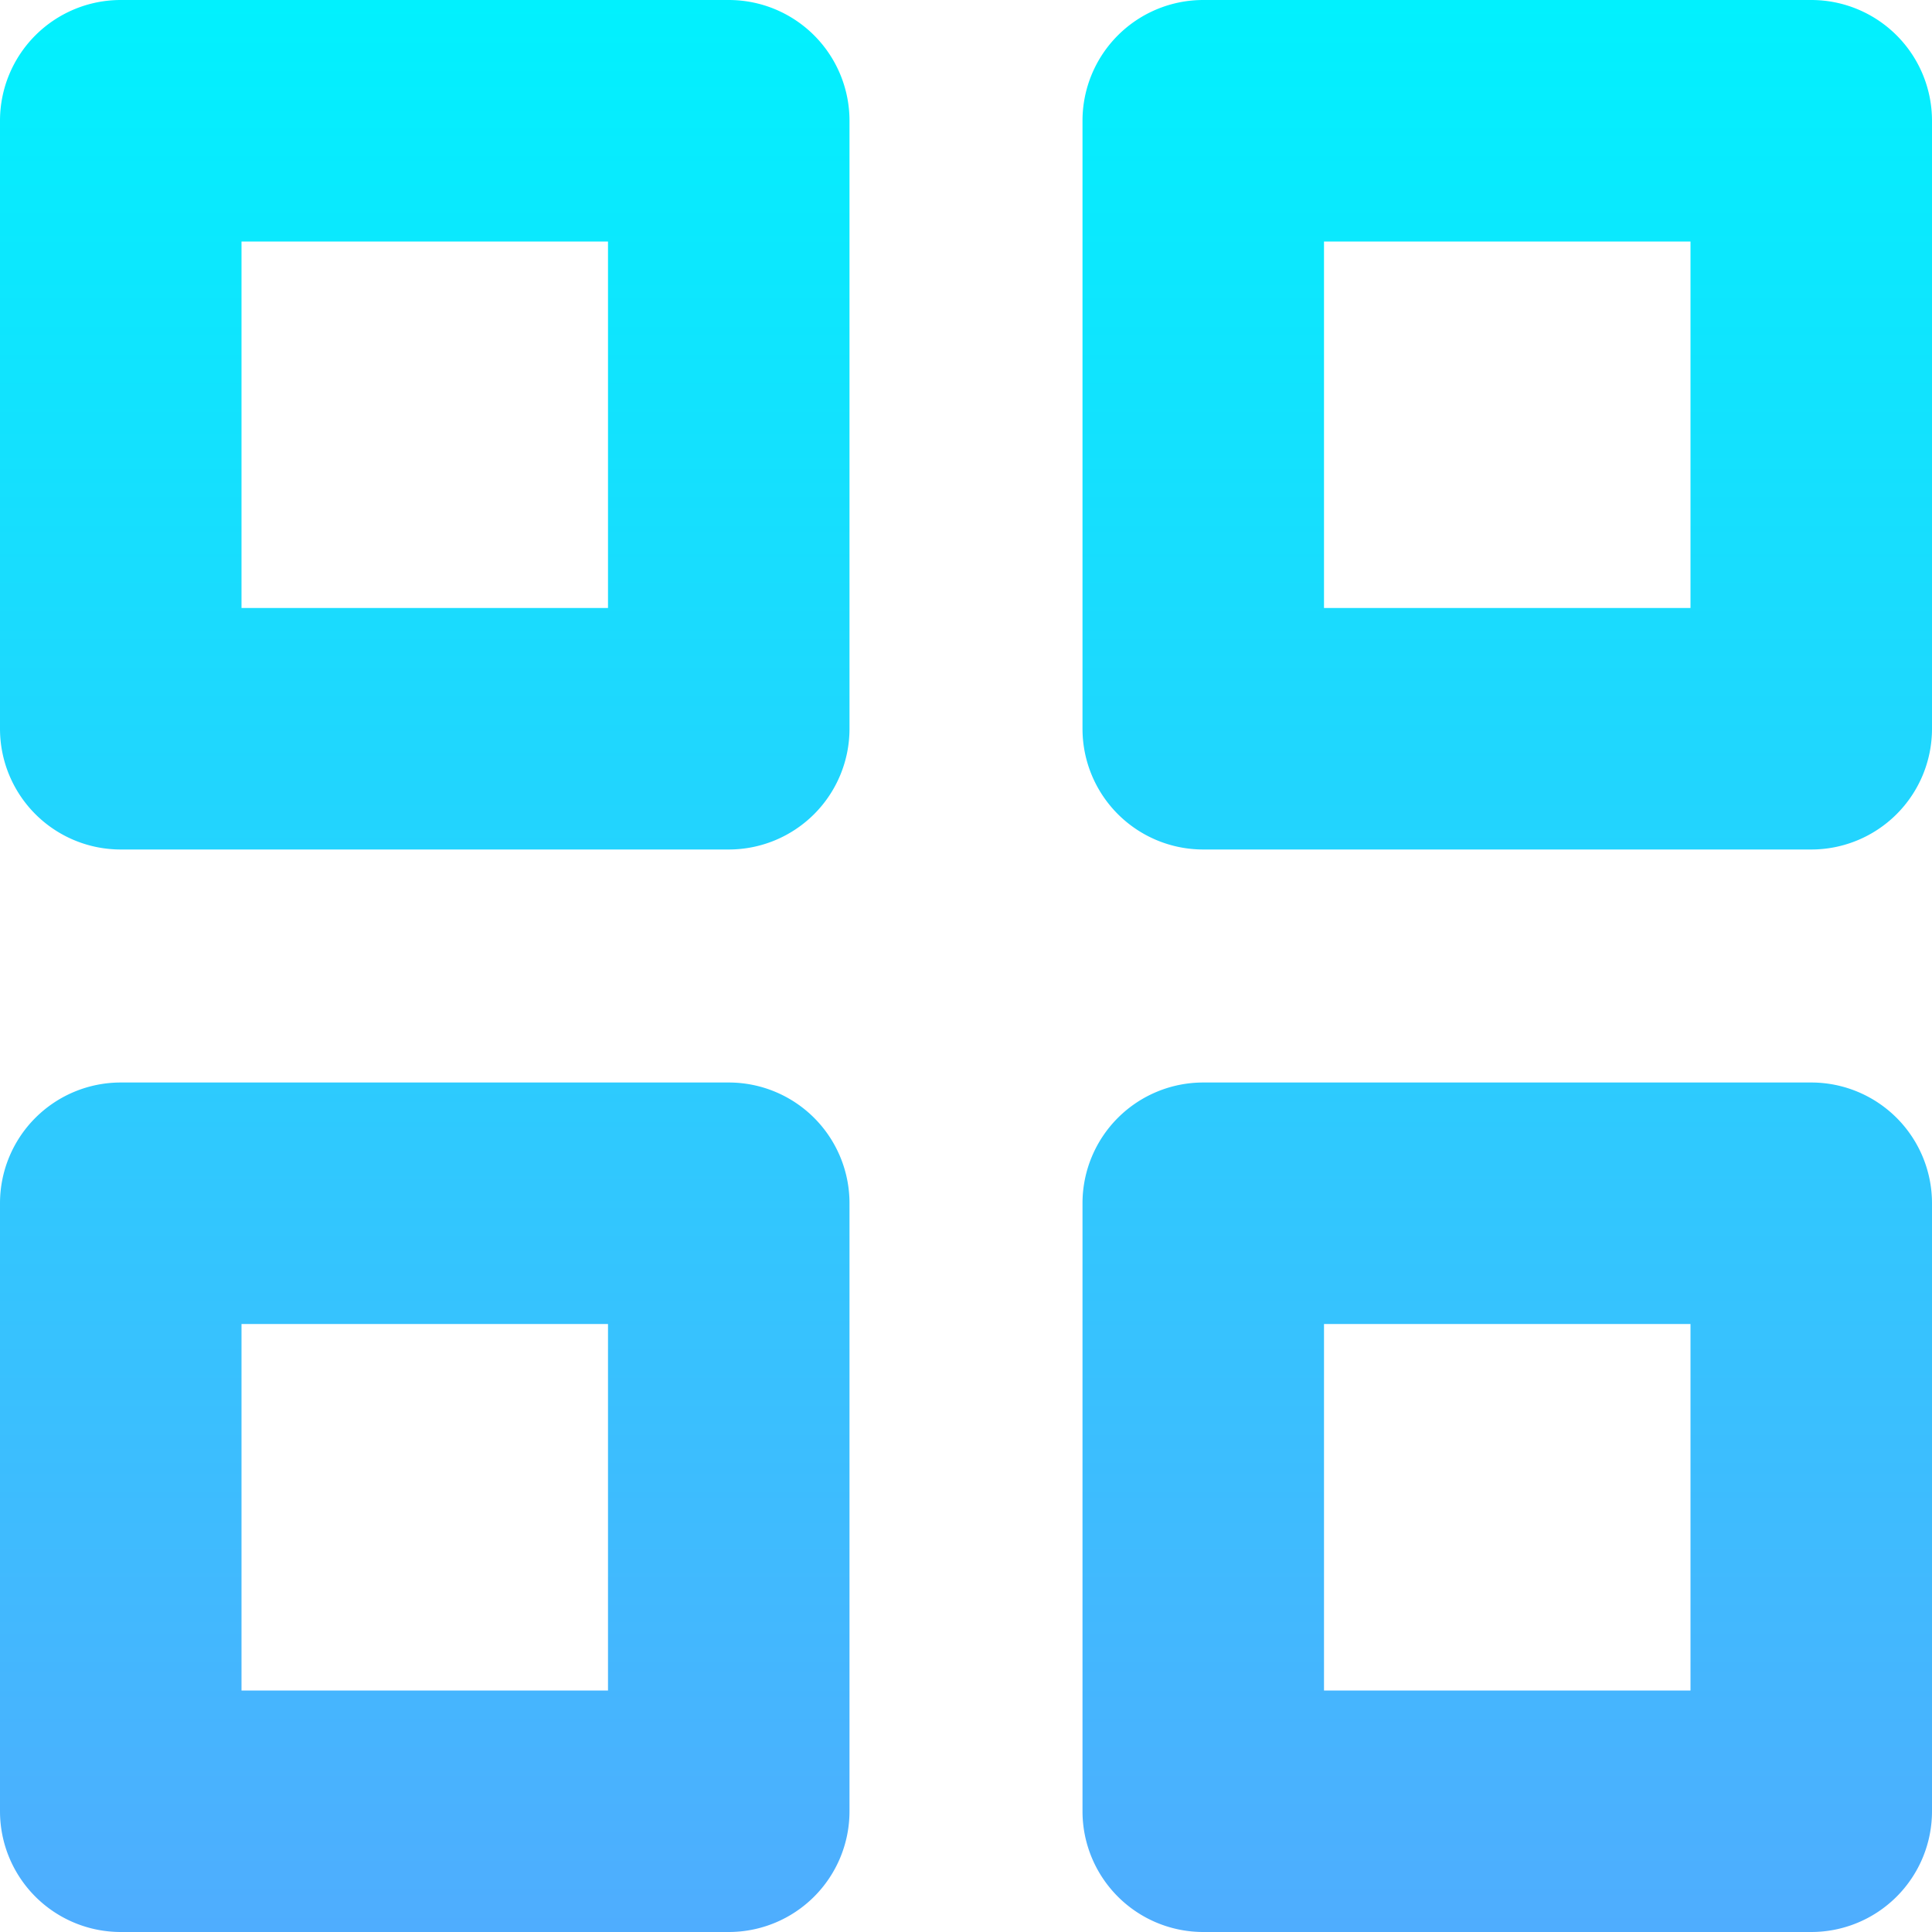 <?xml version="1.0" encoding="UTF-8"?>
<svg xmlns="http://www.w3.org/2000/svg" xmlns:xlink="http://www.w3.org/1999/xlink" id="Layer_1" data-name="Layer 1" viewBox="0 0 512 512" width="512" height="512"><defs><linearGradient id="linear-gradient" x1="256" x2="256" y2="512" gradientUnits="userSpaceOnUse"><stop offset="0" stop-color="#01f1fe"/><stop offset="1" stop-color="#4fadfe"/></linearGradient></defs><path d="M193.126,286.874H32a32,32,0,0,0-32,32V480a32,32,0,0,0,32,32H193.126a32,32,0,0,0,32-32V318.874A32,32,0,0,0,193.126,286.874ZM161.126,448H64V350.874h97.126ZM480,286.874H318.874a32,32,0,0,0-32,32V480a32,32,0,0,0,32,32H480a32,32,0,0,0,32-32V318.874A32,32,0,0,0,480,286.874ZM448,448H350.874V350.874H448ZM193.126,0H32A32,32,0,0,0,0,32V193.126a32,32,0,0,0,32,32H193.126a32,32,0,0,0,32-32V32A32,32,0,0,0,193.126,0Zm-32,161.126H64V64h97.126ZM480,0H318.874a32,32,0,0,0-32,32V193.126a32,32,0,0,0,32,32H480a32,32,0,0,0,32-32V32A32,32,0,0,0,480,0ZM448,161.126H350.874V64H448Z" style="fill:url(#linear-gradient)"/></svg>
